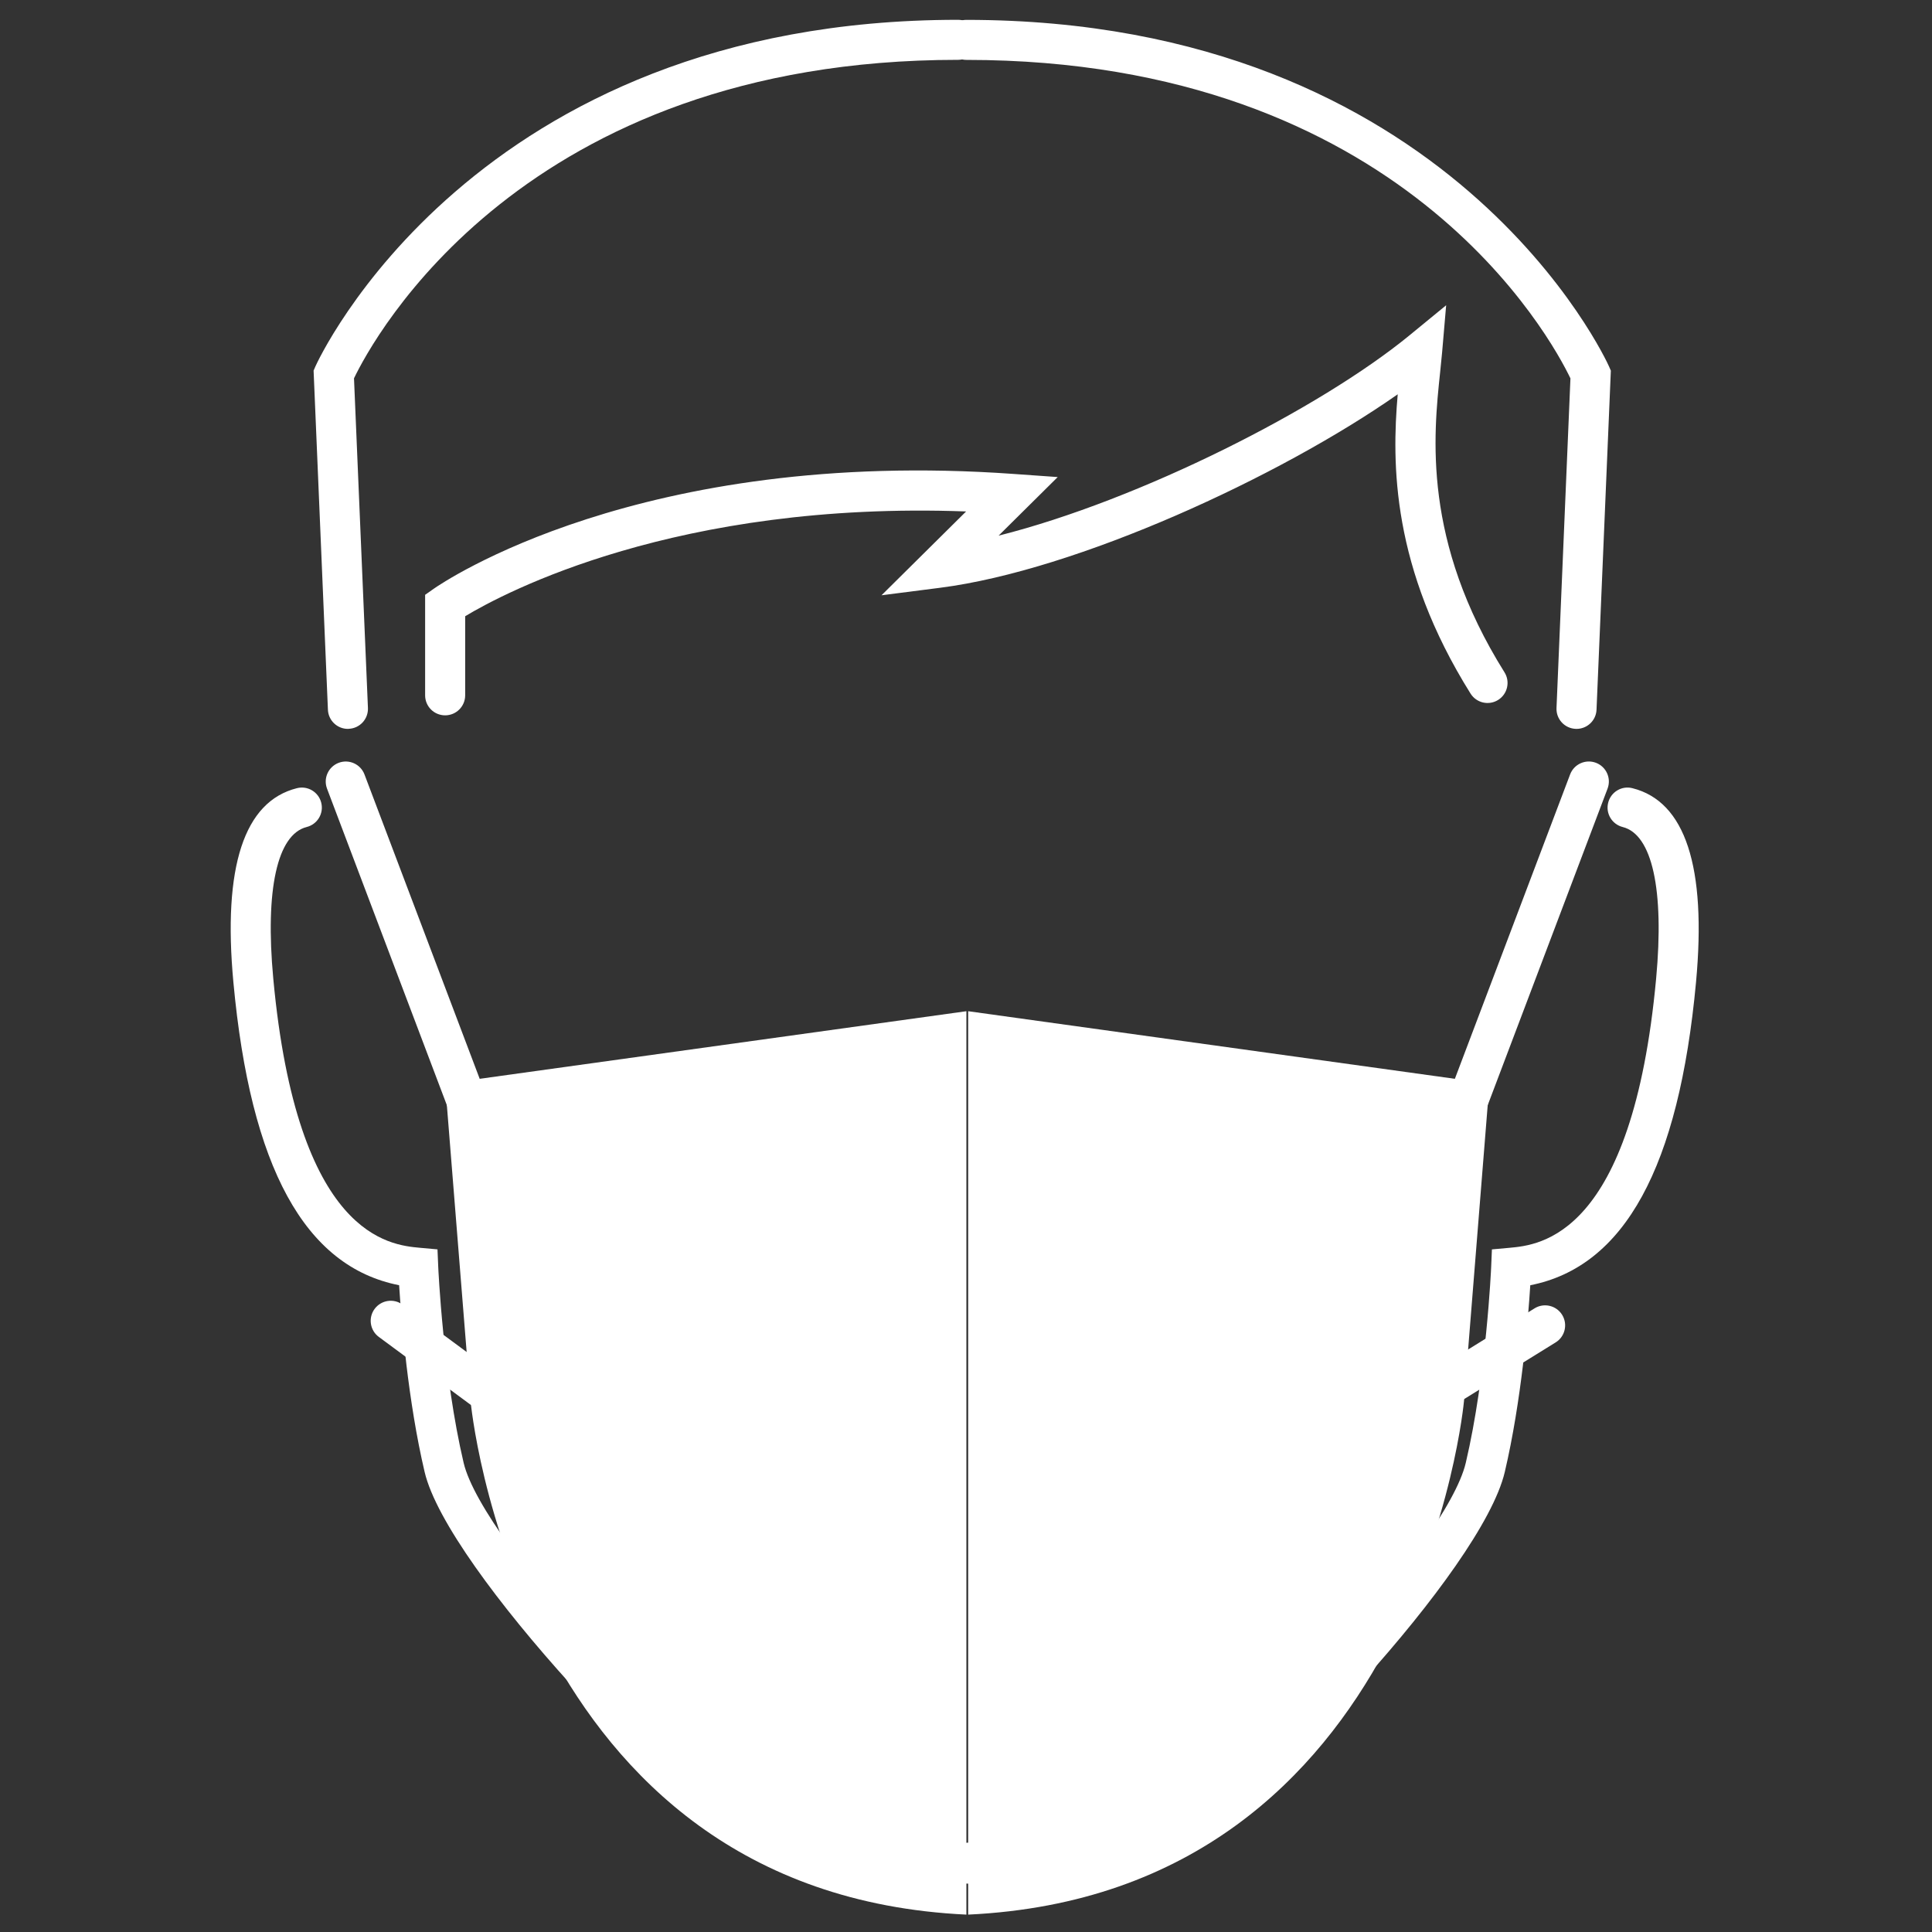 <?xml version="1.0" encoding="utf-8"?>
<!-- Generator: Adobe Illustrator 25.0.0, SVG Export Plug-In . SVG Version: 6.00 Build 0)  -->
<svg version="1.1" xmlns="http://www.w3.org/2000/svg" xmlns:xlink="http://www.w3.org/1999/xlink" x="0px" y="0px"
	 viewBox="0 0 700 700" style="enable-background:new 0 0 700 700;" xml:space="preserve">
<rect x="0" y="0" width="700" height="700" fill="#333333" stroke="none"/>
<style type="text/css">
	.st0{display:none;}
	.st1{display:inline;fill-rule:evenodd;clip-rule:evenodd;fill:#FFFFFF;}
	.st2{display:inline;fill:#FFFFFF;}
	.st3{display:inline;}
	.st4{fill:#FFFFFF;}
	.st5{fill-rule:evenodd;clip-rule:evenodd;fill:#FFFFFF;}
</style>
<g id="Layer_1" class="st0">
	<path class="st1" d="M130.29,263.67l26.62,423.68l239.62-16.21L353.7,225.47c0,0-6.17-21.99-21.99-21.99s-21.61,11.19-20.45,24.7
		s5.02,104.95,5.02,104.95h-12.73l-5.4-129.65c0,0-7.33-26.24-28.94-26.24s-24.7,25.85-24.7,25.85l11.96,141.61h-11.58l-9.26-121.16
		c0,0-3.86-25.85-25.08-23.54s-20.45,25.47-20.45,25.47l10.42,142.77l-10.8,0.39l-9.26-108.81
		C180.45,259.82,154.6,211.2,130.29,263.67z"/>
	<path class="st2" d="M480.72,568.98H312.98l42.1-67.9c3.39-6.91,90.19-182.14,97.74-194.93c5.72-9.69,7.28-31.04-12.9-47.09
		c-15.99-12.7-29.2-4.02-32.54-1.4l-74.4,123.2l-55.73-16.31l-20.64-69.4l0.45-1.76c5.94-23.27,58.09-227.56,61.62-236.38
		c4.05-10.11,17.99-25.36,38.05-23.18c11.65,1.25,19.14,7.82,23.39,13.16l2.29-8.07c9.86-23.02,34.01-25.23,45.38-23.22
		c13.06,2.32,20.03,8.16,23.75,13.52c4.08-4.42,19.16-18.53,40.68-11.93c24.72,7.55,27.65,34.02,27.76,35.14l0.12,1.23l-2.45,8.79
		c6.56-4.16,15.17-6.26,25.61-2.87c25.87,8.39,25.4,25.49,25.37,26.21l-0.1,0.88L480.72,568.98z M336.54,555.86h133.23L555.49,85
		c-0.19-1.26-1.84-8.26-16.28-12.95c-14.7-4.73-22.05,9.01-23.12,11.22l-29.82,91.44l-12.55-3.8l33.04-118.27
		c-0.71-4.12-4.19-18.47-18.38-22.81c-13.82-4.22-23.9,4.8-26.84,7.89l-35.85,141.04l-12.77-3.01l29.6-135.56
		c-0.61-2.28-3.53-9.18-17.04-11.58c-0.91-0.15-22.54-3.59-30.85,15.09l-40.02,144.9l-12.71-3.23l29.75-127.7
		c-1.95-3.19-7.05-9.8-16.33-10.79c-13.39-1.35-22.26,9.49-24.46,15.01c-2.67,7.03-37.55,142.51-60.64,233l17.57,59.09l39.18,11.47
		l70.94-116.95c8.04-7.29,28.86-16.63,50.17,0.3c23.81,18.93,26.03,47.12,16.03,64.04c-5.85,9.9-66.39,131.64-97.58,194.62
		L336.54,555.86z"/>
</g>
<g id="Layer_2" class="st0">
	<g class="st3">
		<path class="st4" d="M122.75,267.88c-3.93,0-7.19-3.09-7.35-7.05l-5.27-124.68l0.68-1.56c0.56-1.27,57.69-127.4,236.26-127.4
			c4.07,0,7.36,3.29,7.36,7.36s-3.3,7.36-7.36,7.36c-160.26,0-215.21,102.78-222.08,117.1l5.12,121.2c0.17,4.06-2.98,7.49-7.05,7.66
			C122.96,267.88,122.86,267.88,122.75,267.88z"/>
		<path class="st5" d="M123.43,288.24v24.25l19.05,18.19l8.23,71.45c0,0,3.03,22.52,32.48,22.52s103.06,0,103.06,0
			s26.42-2.17,51.96-82.28l10.39-4.33v-31.18l-28.15-18.62H123.43z"/>
		<path class="st4" d="M372.05,692.9H269.93l-1.64-0.89c-32.44-17.63-109.19-116.38-117.32-150.94c-6.14-26.09-8.57-56-9.38-68.66
			C106.9,465.57,86.94,429.02,80.65,361c-3.94-42.45,3.93-66.46,23.36-71.34c3.93-0.95,7.94,1.41,8.93,5.35
			c0.99,3.94-1.4,7.94-5.35,8.93c-10.84,2.72-15.32,23.03-12.29,55.71c8.79,94.9,42.79,97.99,53.96,99l6.41,0.58l0.28,6.43
			c0.02,0.4,1.8,39.99,9.34,72.03c7.07,30.06,78.66,122.42,108.47,140.48h98.29c4.07,0,7.36,3.29,7.36,7.36
			S376.11,692.9,372.05,692.9z"/>
		<path class="st4" d="M429.12,692.9H327c-4.07,0-7.36-3.29-7.36-7.36s3.3-7.36,7.36-7.36h98.29
			c29.81-18.07,101.4-110.42,108.47-140.48c7.55-32.08,9.32-71.63,9.34-72.03l0.28-6.43l6.41-0.58c11.17-1.01,45.18-4.1,53.96-99
			c3.02-32.68-1.46-52.98-12.29-55.71c-3.94-0.99-6.34-4.99-5.35-8.93c0.99-3.95,4.99-6.34,8.93-5.35
			c19.44,4.88,27.3,28.89,23.36,71.34c-6.29,68.02-26.25,104.57-60.94,111.41c-0.81,12.65-3.24,42.57-9.37,68.66
			c-8.14,34.57-84.89,133.32-117.33,150.94L429.12,692.9z"/>
		<path class="st5" d="M573.79,287.37v24.25l-19.05,18.19l-8.23,71.45c0,0-3.03,22.52-32.48,22.52c-29.45,0-103.06,0-103.06,0
			s-26.42-2.17-51.96-82.28l-10.39-4.33v-31.18l28.15-18.62H573.79z"/>
		<path class="st4" d="M574.47,267.88c-0.11,0-0.21,0-0.32-0.01c-4.07-0.17-7.22-3.6-7.05-7.66l5.12-121.2
			c-6.87-14.31-61.82-117.1-222.08-117.1c-4.07,0-7.36-3.29-7.36-7.36s3.3-7.36,7.36-7.36c178.57,0,235.7,126.13,236.26,127.4
			l0.68,1.56l-5.27,124.68C581.65,264.79,578.39,267.88,574.47,267.88z"/>
		<path class="st4" d="M158.51,262.9c-4.07,0-7.36-3.29-7.36-7.36v-36.95l3.13-2.2c3.03-2.14,75.77-52.05,213.27-42.24l16.18,1.15
			l-21.73,21.54c51.96-13.08,118.12-46.66,151.06-73.65l13.49-11.06l-1.49,17.38c-0.19,2.22-0.45,4.63-0.72,7.23
			c-2.46,23.22-6.56,62.08,23.66,110.36c2.16,3.44,1.11,7.99-2.33,10.14c-3.45,2.17-7.99,1.12-10.15-2.34
			c-29-46.32-29-84.45-26.78-110.04c-43.46,30.45-118,64.7-168.23,71.14l-21.55,2.76l31.1-30.82
			c-106.41-4.01-169.8,29.86-184.18,38.52v29.08C165.87,259.61,162.57,262.9,158.51,262.9z"/>
	</g>
</g>
<g id="Layer_3" class="st0">
	<g class="st3">
		<path class="st4" d="M371.84,694.49h-93.99l-1.52-0.82c-29.85-16.22-100.49-107.1-107.98-138.92
			c-5.65-24.01-7.89-51.54-8.63-63.19c-31.92-6.3-50.29-39.94-56.09-102.54c-3.21-34.62,1.86-55.3,15.49-63.22
			c15.49-9,34.21,3.88,35,4.43c3.07,2.14,3.81,6.37,1.67,9.44c-2.15,3.06-6.36,3.8-9.42,1.67c-0.28-0.18-12.64-8.38-20.47-3.81
			c-4.76,2.79-12.22,13.01-8.78,50.24c8.09,87.34,39.38,90.18,49.66,91.12l5.9,0.54l0.25,5.92c0.02,0.36,1.66,36.8,8.6,66.29
			c6.51,27.67,72.39,112.67,99.83,129.29h90.46c3.74,0,6.78,3.03,6.78,6.78S375.58,694.49,371.84,694.49z"/>
		<path class="st4" d="M426.69,694.49h-93.99c-3.74,0-6.78-3.03-6.78-6.78s3.03-6.78,6.78-6.78h90.46
			c27.43-16.62,93.32-101.61,99.83-129.29c6.95-29.52,8.58-65.93,8.59-66.29l0.25-5.92l5.9-0.54c10.28-0.93,41.58-3.78,49.66-91.12
			c3.44-37.23-4.02-47.45-8.78-50.24c-7.84-4.58-20.34,3.73-20.47,3.82c-3.07,2.1-7.29,1.36-9.42-1.71
			c-2.13-3.06-1.39-7.27,1.67-9.41c0.79-0.55,19.52-13.41,35-4.43c13.63,7.91,18.7,28.59,15.49,63.22
			c-5.8,62.61-24.17,96.24-56.09,102.54c-0.74,11.65-2.98,39.18-8.63,63.19c-7.49,31.82-78.13,122.7-107.98,138.92L426.69,694.49z"
			/>
		<path class="st5" d="M571.92,244.93V140.51C496.19-2.97,349.52,8.19,349.52,8.19S202.86-2.97,127.13,140.51v104.42
			c0,0-35.87,25.58-39.06,37.5v15.11c0,0,84.49-8.77,117.18,4.78s49.42,27.07,144.28,27.07s111.59-13.52,144.28-27.07
			c32.68-13.55,117.17-4.78,117.17-4.78v-15.11C607.79,270.51,571.92,244.93,571.92,244.93z"/>
	</g>
</g>
<g id="Layer_4" class="st0">
	<g class="st3">
		<path class="st4" d="M131.96,286.64c-3.77,0-6.91-2.97-7.07-6.78l-5.07-119.88l0.65-1.5C121.02,157.26,175.95,36,347.64,36
			c3.91,0,7.08,3.17,7.08,7.08s-3.17,7.08-7.08,7.08c-154.08,0-206.92,98.82-213.53,112.58l4.92,116.53
			c0.17,3.91-2.87,7.2-6.77,7.37C132.16,286.64,132.06,286.64,131.96,286.64z"/>
		<path class="st4" d="M371.65,695.29h-98.18l-1.58-0.86C240.7,677.47,166.9,582.54,159.08,549.3c-5.9-25.08-8.24-53.85-9.01-66.01
			c-33.35-6.58-52.54-41.72-58.59-107.12c-3.78-40.82,3.78-63.9,22.46-68.59c3.79-0.91,7.64,1.35,8.59,5.14
			c0.95,3.79-1.35,7.63-5.14,8.58c-10.42,2.62-14.73,22.14-11.82,53.56c8.45,91.24,41.14,94.21,51.88,95.19l6.17,0.56l0.27,6.19
			c0.02,0.38,1.73,38.45,8.98,69.26c6.8,28.9,75.63,117.69,104.29,135.06h94.5c3.91,0,7.08,3.17,7.08,7.08
			C378.73,692.12,375.56,695.29,371.65,695.29z"/>
		<path class="st4" d="M426.52,695.29h-98.19c-3.91,0-7.08-3.17-7.08-7.08c0-3.91,3.17-7.08,7.08-7.08h94.5
			c28.66-17.37,97.49-106.16,104.29-135.06c7.26-30.85,8.96-68.88,8.98-69.26l0.27-6.19l6.17-0.56
			c10.74-0.97,43.44-3.95,51.88-95.19c2.91-31.42-1.4-50.94-11.82-53.56c-3.79-0.95-6.09-4.8-5.14-8.58
			c0.95-3.8,4.79-6.09,8.59-5.14c18.69,4.69,26.25,27.77,22.46,68.59c-6.05,65.4-25.24,100.54-58.59,107.12
			c-0.77,12.17-3.11,40.93-9.01,66.02c-7.82,33.23-81.61,128.16-112.8,145.12L426.52,695.29z"/>
		<path class="st4" d="M566.27,286.64c-0.1,0-0.2,0-0.3-0.01c-3.91-0.17-6.94-3.46-6.77-7.37l4.92-116.53
			c-6.6-13.76-59.44-112.58-213.53-112.58c-3.91,0-7.08-3.17-7.08-7.08S346.69,36,350.6,36c171.69,0,226.62,121.27,227.16,122.49
			l0.65,1.5l-5.07,119.88C573.18,283.67,570.04,286.64,566.27,286.64z"/>
		<path class="st4" d="M166.34,281.85c-3.91,0-7.08-3.17-7.08-7.08v-35.53l3.01-2.12c2.91-2.05,72.86-50.06,205.05-40.61l15.56,1.11
			l-20.9,20.7c49.95-12.57,113.57-44.86,145.24-70.81l12.97-10.63l-1.43,16.71c-0.18,2.14-0.43,4.46-0.69,6.95
			c-2.36,22.33-6.31,59.69,22.75,106.11c2.07,3.31,1.07,7.68-2.24,9.75c-3.31,2.09-7.68,1.07-9.76-2.25
			c-27.88-44.53-27.88-81.2-25.74-105.8c-41.78,29.29-113.46,62.21-161.75,68.4l-20.72,2.65l29.9-29.62
			c-102.32-3.79-163.26,28.72-177.08,37.04v27.96C173.41,278.69,170.24,281.85,166.34,281.85z"/>
		<path class="st5" d="M567.03,245.22L540.66,491.2l67.89-6.11c0,0,53.71-52.56,53.71-116.88s-32.48-109.67-32.48-109.67
			L567.03,245.22z"/>
		<path class="st5" d="M132.02,245.22l26.37,245.97l-67.89-6.11c0,0-53.71-52.56-53.71-116.88s32.48-109.67,32.48-109.67
			L132.02,245.22z"/>
		<path class="st5" d="M347.64,5.6c-254.95,0-240.49,250.43-240.49,250.43l16.86,9c0,0,5.18-225.45,223.63-225.45
			s223.63,225.45,223.63,225.45l22.74-9C594,256.03,602.58,5.6,347.64,5.6z"/>
	</g>
</g>
<g id="Layer_5">
	<g>
		<path class="st4" d="M126.05,264.09c-3.87,0-7.08-3.05-7.24-6.95l-5.19-122.87l0.67-1.54c0.55-1.25,56.85-125.55,232.83-125.55
			c4.01,0,7.25,3.24,7.25,7.25s-3.25,7.25-7.25,7.25c-157.93,0-212.09,101.29-218.86,115.39l5.05,119.44c0.17,4-2.94,7.38-6.94,7.55
			C126.25,264.09,126.15,264.09,126.05,264.09z"/>
		<path class="st4" d="M371.72,682.94c-51.59,0-90.97-8.25-92.62-8.6l-1.96-0.72c-31.65-17.2-115.01-105.1-123.29-140.3
			c-6.05-25.71-8.44-55.19-9.24-67.66c-34.18-6.73-53.85-42.75-60.05-109.79c-3.88-41.83,3.87-65.49,23.03-70.3
			c3.88-0.98,7.83,1.38,8.8,5.27c0.98,3.88-1.38,7.82-5.27,8.8c-10.68,2.69-15.1,22.69-12.11,54.9
			c8.66,93.53,42.16,96.56,53.18,97.56l6.32,0.57l0.27,6.34c0.02,0.39,1.77,39.41,9.2,70.98c6.99,29.72,86.73,114.02,115.18,130.36
			c6.54,1.29,43.11,8.08,88.57,8.08c4.01,0,7.25,3.24,7.25,7.25C378.97,679.69,375.73,682.94,371.72,682.94z"/>
		<path class="st4" d="M327.33,682.94c-4.01,0-7.25-3.24-7.25-7.25c0-4.01,3.25-7.25,7.25-7.25c45.98,0,86.06-9.81,92.23-11.39
			c28-15.91,104.46-97.03,111.52-127.04c7.44-31.62,9.19-70.6,9.2-70.99l0.27-6.34l6.32-0.57c11.01-1,44.52-4.03,53.18-97.56
			c2.98-32.21-1.43-52.21-12.11-54.9c-3.89-0.98-6.25-4.92-5.27-8.8c0.97-3.9,4.92-6.28,8.8-5.27c19.15,4.81,26.9,28.47,23.03,70.3
			c-6.21,67.04-25.88,103.06-60.05,109.79c-0.79,12.47-3.19,41.95-9.24,67.67c-8.34,35.42-88.06,119.82-119.45,136.88l-1.56,0.62
			C422.38,671.32,379.12,682.94,327.33,682.94z M422.28,663.83h0.07H422.28z"/>
		<path class="st4" d="M571.2,264.09c-0.1,0-0.21,0-0.31-0.01c-4.01-0.17-7.11-3.55-6.94-7.55L569,137.09
			C562.23,122.99,508.07,21.7,350.14,21.7c-4.01,0-7.25-3.24-7.25-7.25s3.25-7.25,7.25-7.25c175.97,0,232.28,124.29,232.83,125.55
			l0.67,1.54l-5.19,122.87C578.28,261.05,575.07,264.09,571.2,264.09z"/>
		<path class="st4" d="M161.28,259.18c-4.01,0-7.25-3.24-7.25-7.25v-36.42l3.09-2.17c2.99-2.1,74.68-51.31,210.17-41.62l15.94,1.13
			l-21.42,21.23c51.2-12.89,116.41-45.98,148.87-72.58l13.29-10.9l-1.47,17.12c-0.19,2.19-0.44,4.56-0.71,7.13
			c-2.42,22.88-6.47,61.18,23.32,108.75c2.13,3.39,1.09,7.87-2.3,10c-3.4,2.13-7.87,1.1-10-2.3
			c-28.58-45.65-28.58-83.22-26.39-108.44c-42.83,30.01-116.29,63.76-165.79,70.1l-21.24,2.72l30.65-30.37
			c-104.81-3.88-167.34,29.43-181.5,37.96v28.66C168.54,255.94,165.29,259.18,161.28,259.18z"/>
		<path class="st5" d="M161.28,392.61l9.22,115.03c0,0,16.22,178.38,179.64,186.06V366.38L161.28,392.61z"/>
		<path class="st4" d="M170.5,409.91c-2.93,0-5.69-1.79-6.78-4.68l-45.23-119.49c-1.42-3.75,0.47-7.93,4.22-9.36
			c3.75-1.41,7.93,0.47,9.35,4.22l45.23,119.49c1.42,3.75-0.47,7.93-4.22,9.36C172.22,409.76,171.36,409.91,170.5,409.91z"/>
		<path class="st5" d="M539.65,392.61l-9.22,115.03c0,0-16.22,178.38-179.64,186.06V366.38L539.65,392.61z"/>
		<path class="st4" d="M530.43,409.91c-0.85,0-1.72-0.15-2.57-0.47c-3.75-1.42-5.64-5.61-4.22-9.36l45.24-119.49
			c1.42-3.74,5.6-5.63,9.35-4.22c3.75,1.42,5.64,5.61,4.22,9.36l-45.24,119.49C536.12,408.13,533.36,409.91,530.43,409.91z"/>
		<path class="st4" d="M518.11,513.3c-2.43,0-4.8-1.22-6.17-3.44c-2.11-3.41-1.06-7.88,2.35-9.99l41.71-25.83
			c3.4-2.11,7.88-1.06,9.99,2.35c2.11,3.41,1.06,7.88-2.35,9.99l-41.71,25.83C520.73,512.95,519.41,513.3,518.11,513.3z"/>
		<path class="st4" d="M181,514.96c-1.49,0-3.01-0.46-4.3-1.42l-39.45-29.15c-3.22-2.38-3.9-6.93-1.52-10.15
			c2.38-3.22,6.92-3.92,10.15-1.53l39.45,29.15c3.22,2.38,3.9,6.93,1.52,10.15C185.42,513.93,183.23,514.96,181,514.96z"/>
	</g>
</g>
</svg>
